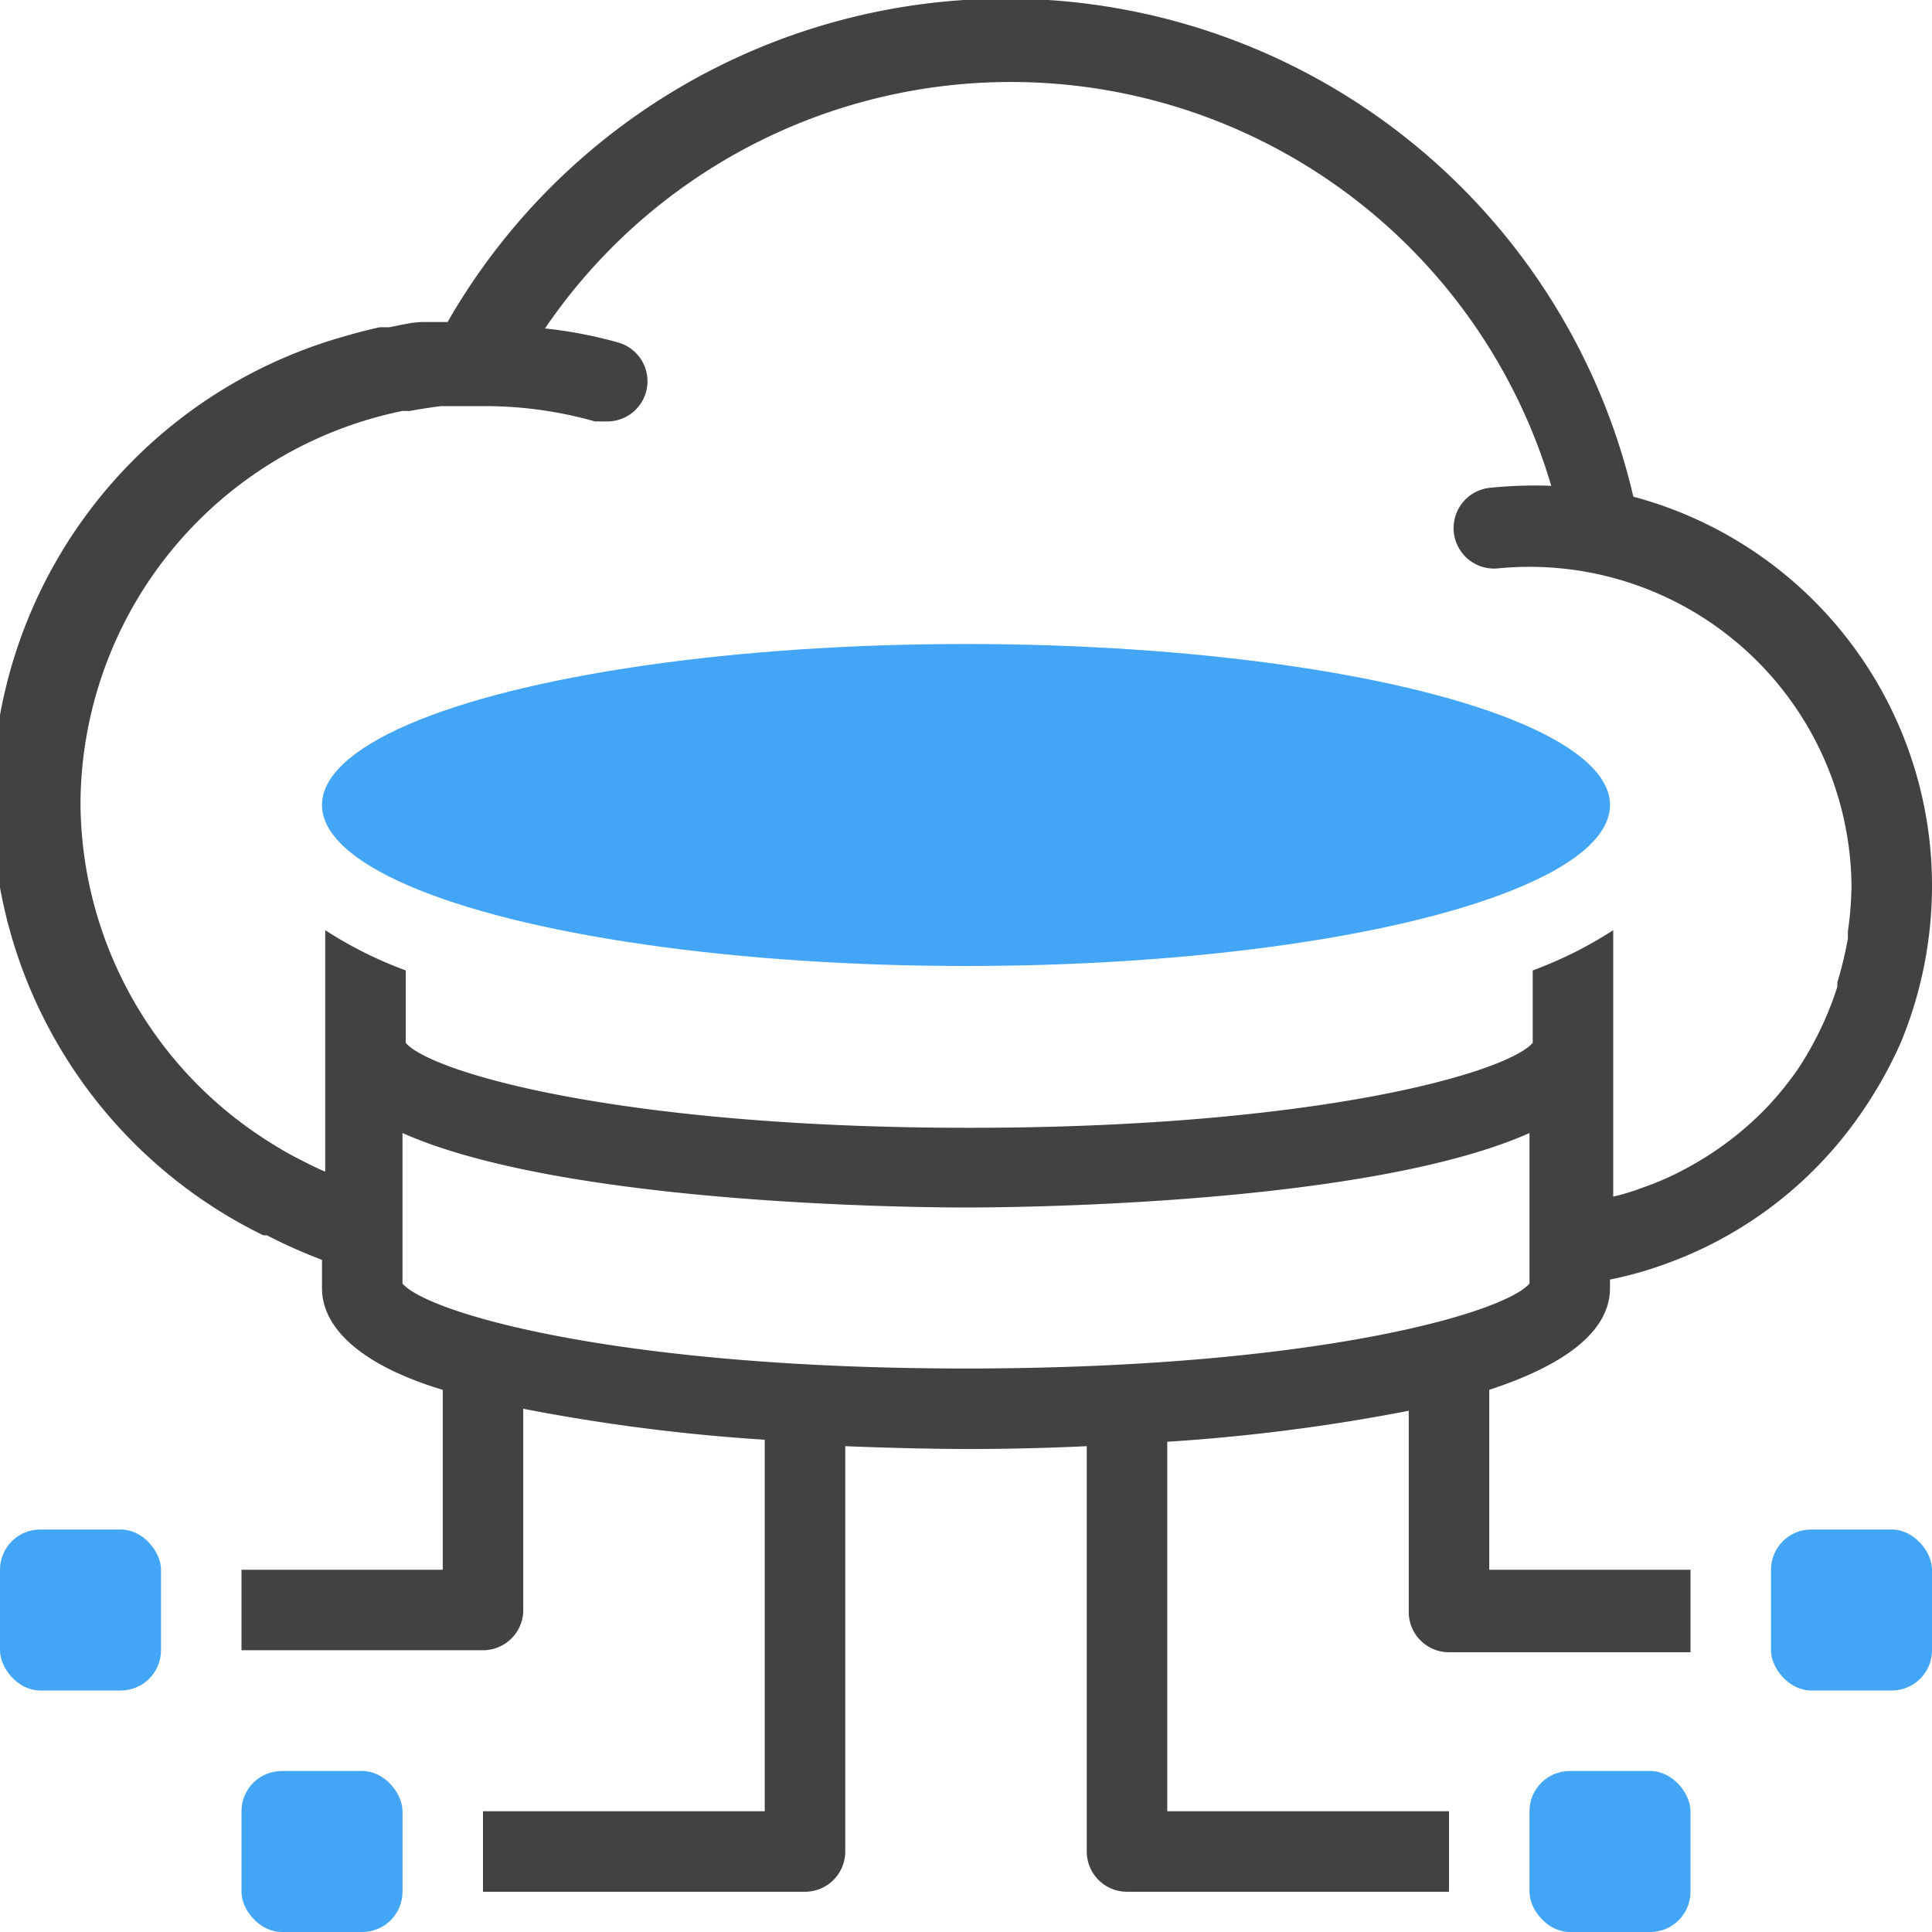 <svg xmlns="http://www.w3.org/2000/svg" viewBox="0 0 48 48"><defs><style>.cls-1{fill:#42a5f5;}.cls-2{fill:#424242;}</style></defs><title>Cloud database</title><g id="Cloud_database" data-name="Cloud database"><rect class="cls-1" y="38" width="4" height="4" rx="1"/><rect class="cls-1" x="44" y="38" width="4" height="4" rx="1"/><rect class="cls-1" x="6" y="44" width="4" height="4" rx="1"/><rect class="cls-1" x="38" y="44" width="4" height="4" rx="1"/><ellipse class="cls-1" cx="24" cy="20" rx="16" ry="4"/><path class="cls-2" d="M40.58,12.34A16,16,0,0,0,11.12,8l-.23,0-.36,0c-.29,0-.58.08-.86.13l-.23,0c-.33.07-.66.16-1,.26h0A12,12,0,0,0,6.54,30.69l.09,0A12.84,12.84,0,0,0,8,31.3V32c0,1.13,1.23,2,3,2.53V39H6v2h6a1,1,0,0,0,1-1v-5a47.11,47.11,0,0,0,6,.77V45H12v2h8a1,1,0,0,0,1-1V35.93c1.48.06,2.61.07,3,.07s1.52,0,3-.07V46a1,1,0,0,0,1,1h8V45H29V35.82a47.11,47.11,0,0,0,6-.77v5a1,1,0,0,0,1,1h6V39H37V34.53c1.77-.58,3-1.4,3-2.53v-.21a9.23,9.23,0,0,0,1.3-.36,10,10,0,0,0,4.93-3.76,10.6,10.6,0,0,0,1-1.78A10.2,10.2,0,0,0,48,22,10,10,0,0,0,40.58,12.34ZM38,31.89c-.64.74-5.37,2.11-14,2.11s-13.36-1.37-14-2.11V28.15C14,29.93,22.74,30,24,30s10-.07,14-1.85Zm7.91-8.75c0,.06,0,.12,0,.18a9.45,9.45,0,0,1-.26,1.08.76.76,0,0,0,0,.11,8.27,8.27,0,0,1-1,2.08,8.55,8.55,0,0,1-.76.93,8.06,8.06,0,0,1-2,1.51,7.07,7.07,0,0,1-1.09.48,5.48,5.48,0,0,1-.72.22V23.11a10.06,10.06,0,0,1-2,1v1.8c-.64.74-5.37,2.11-14,2.11s-13.36-1.37-14-2.11v-1.8a10.06,10.06,0,0,1-2-1v6c-.26-.11-.51-.24-.76-.37s-.58-.33-.85-.51A10,10,0,0,1,2,20a10,10,0,0,1,8-9.79l.18,0q.38-.07.78-.12l.32,0c.25,0,.51,0,.77,0a10,10,0,0,1,2.73.38l.27,0a1,1,0,0,0,1-.73,1,1,0,0,0-.69-1.23,11,11,0,0,0-1.82-.35,14,14,0,0,1,25,3.91,11.07,11.07,0,0,0-1.53.05,1,1,0,0,0,.22,2A8,8,0,0,1,46,22,8.49,8.49,0,0,1,45.91,23.14Z"/></g></svg>